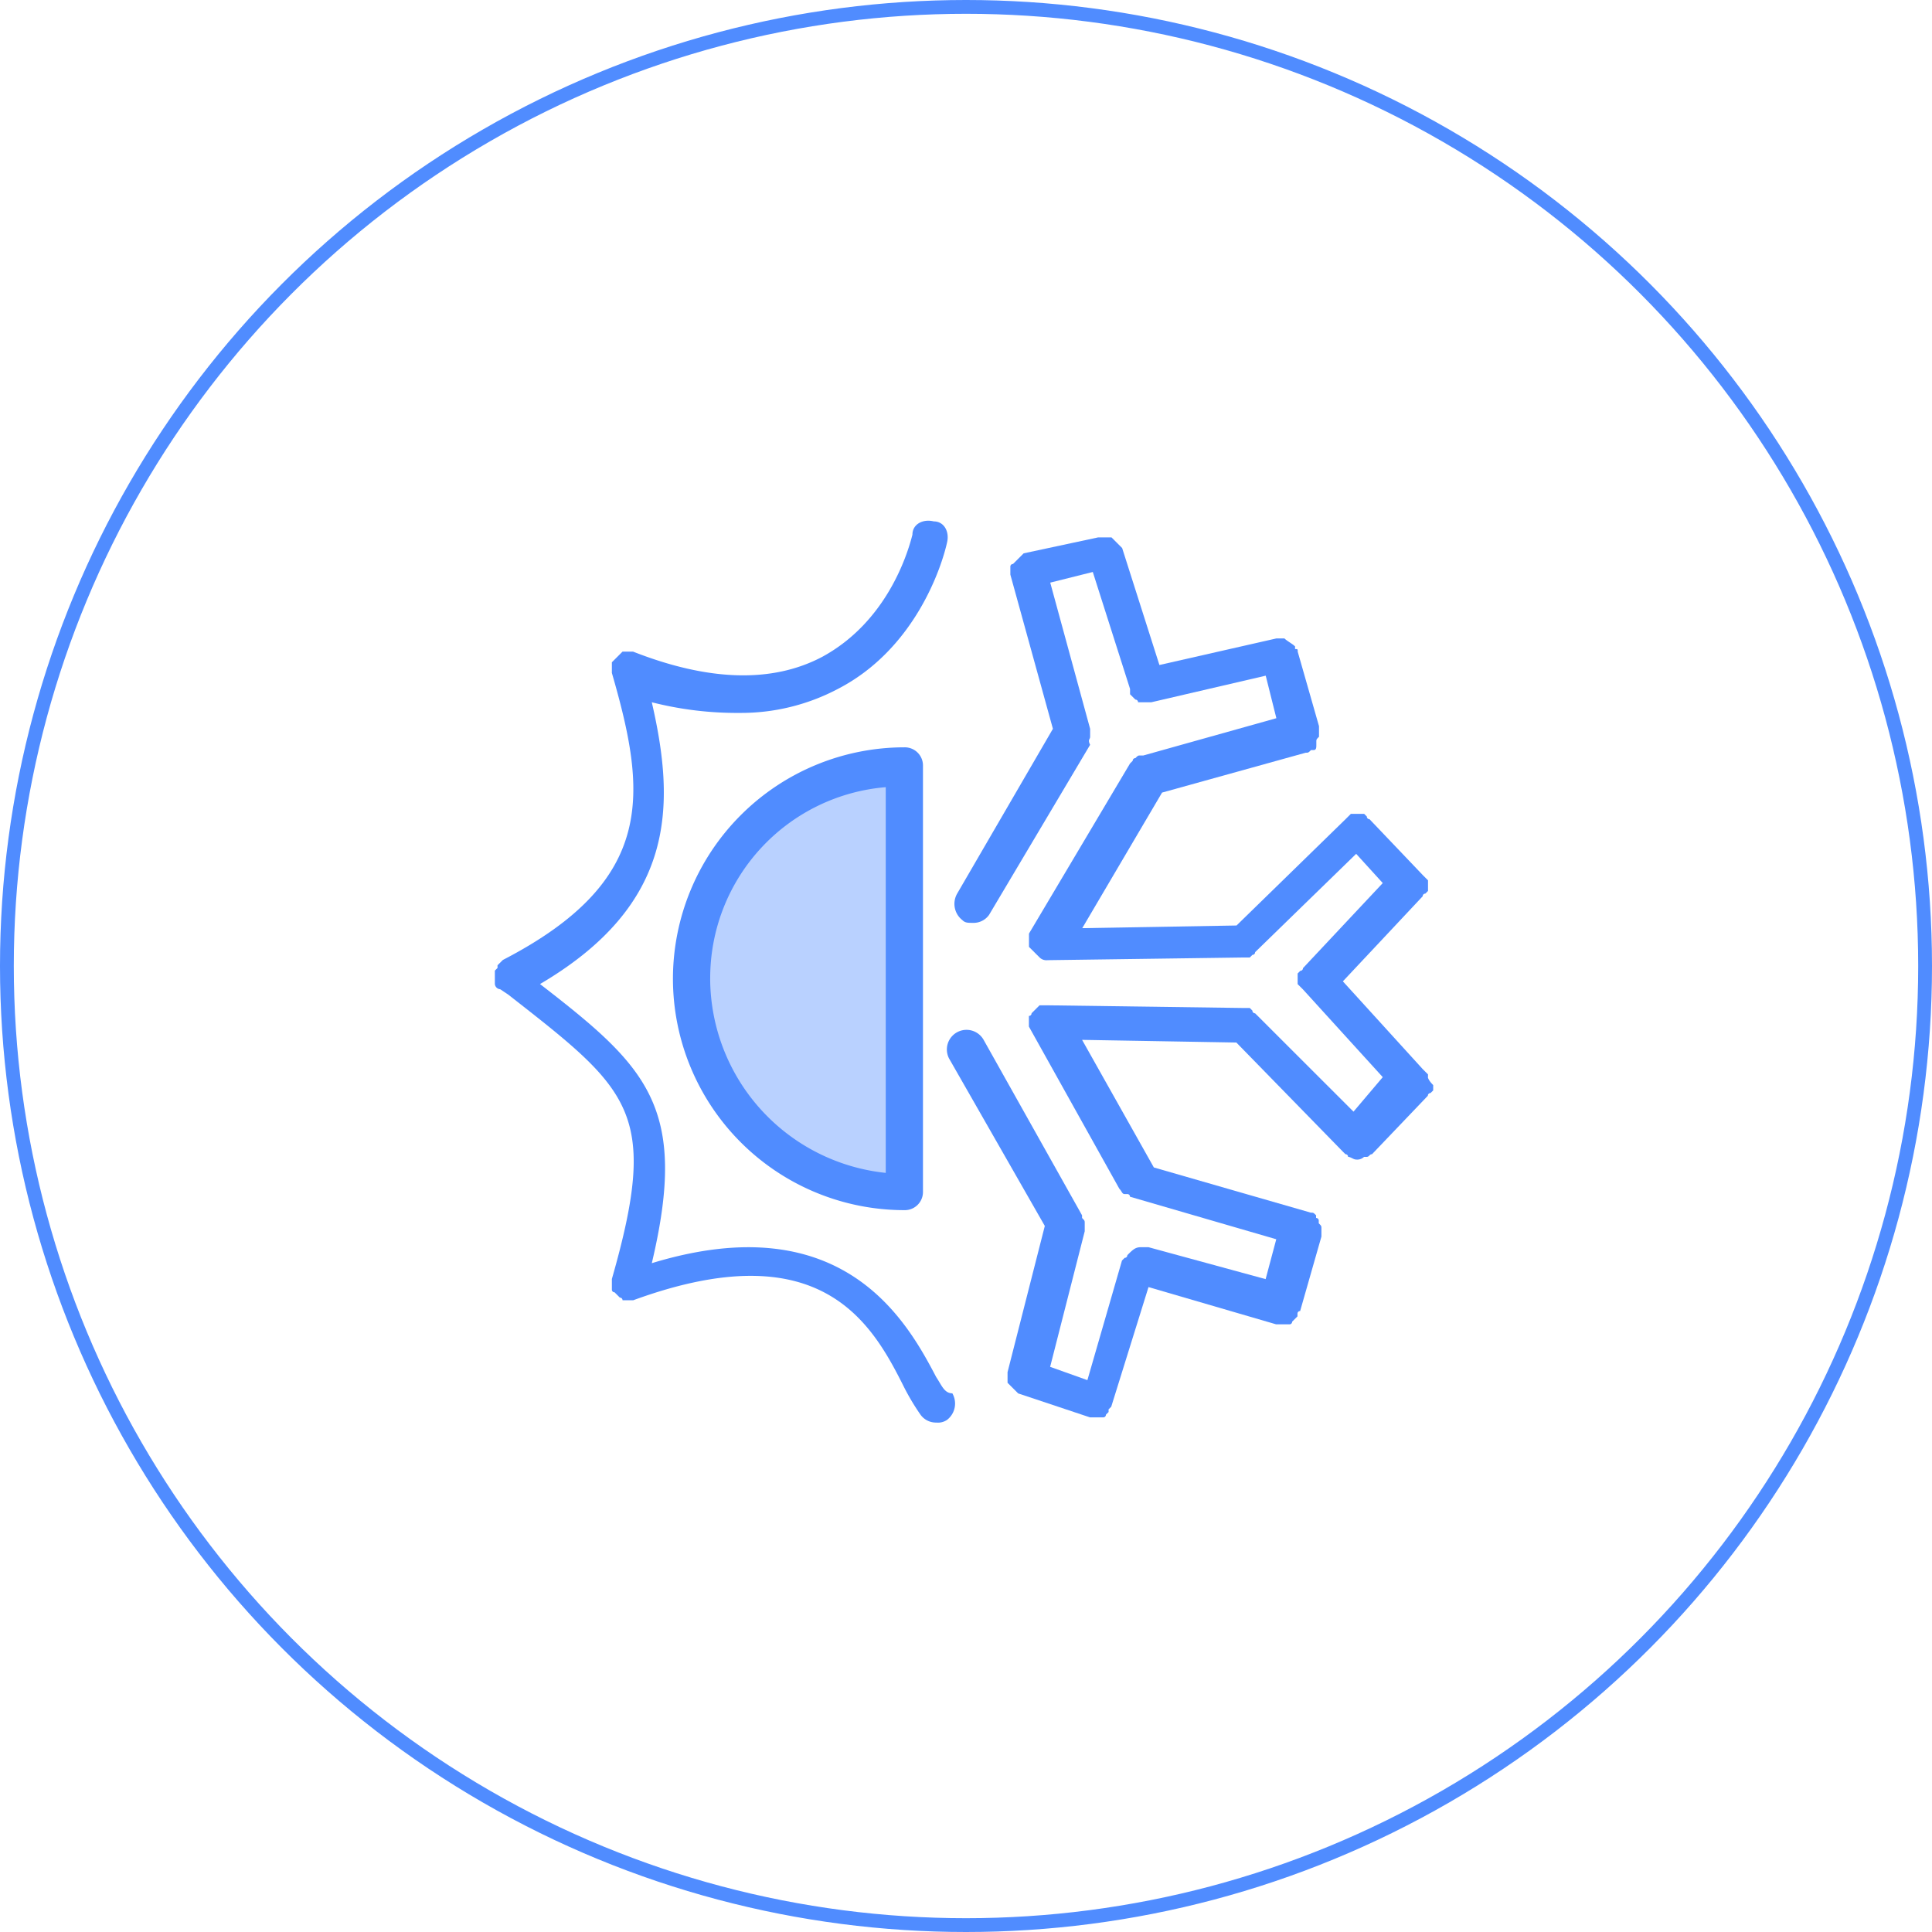 <svg xmlns="http://www.w3.org/2000/svg" width="140" height="140" viewBox="0 0 140 140">
  <g id="_1-2-万用细胞" data-name="1-2-万用细胞" transform="translate(-737 -1595)">
    <g id="椭圆_70" data-name="椭圆 70" transform="translate(737 1595)" fill="none" stroke="#508cff" stroke-width="1">
      <circle cx="70" cy="70" r="70" stroke="none"/>
      <circle cx="70" cy="70" r="69.5" fill="none"/>
    </g>
    <g id="万用细胞" transform="translate(772.86 1632.737)">
      <path id="路径_363" data-name="路径 363" d="M255.252,327.261a15.42,15.42,0,0,1,0-30.84" transform="translate(-225.772 -278.659)" fill="#508cff" opacity="0.4"/>
      <path id="路径_364" data-name="路径 364" d="M536.6,103.777v-.193a2753.922,2753.922,0,0,0-.385-.385l-5.783-6.357,5.783-6.164a.189.189,0,0,1,.193-.193l.193-.193v-.771a1966.678,1966.678,0,0,0-.385-.385l-3.855-4.045a.189.189,0,0,1-.193-.193l-.193-.193h-.964a1720.748,1720.748,0,0,0-.385.385l-7.9,7.705-11.18.193,5.783-9.824,10.408-2.889c.193,0,.193,0,.386-.193h.193c.193,0,.193-.193.193-.385v-.193c0-.193,0-.193.193-.385V78.35l-1.542-5.394c0-.193,0-.193-.193-.193v-.193c-.193-.193-.578-.385-.771-.578h-.578l-8.481,1.926-2.7-8.476a1967.7,1967.7,0,0,1-.386-.385l-.193-.193-.193-.193H512.7l-5.4,1.156a809.919,809.919,0,0,1-.385.385l-.193.193-.193.193a.189.189,0,0,0-.193.193v.578l3.084,11.173-6.939,11.943a1.493,1.493,0,0,0,.385,1.926c.193.193.386.193.771.193a1.374,1.374,0,0,0,1.156-.578L512.117,79.7c-.193-.385,0-.385,0-.578v-.578l-2.891-10.595,3.084-.771,2.7,8.476v.385l.193.193.193.193a.189.189,0,0,1,.193.193h.964l8.288-1.926.771,3.082-9.637,2.7h-.193c-.193,0-.193,0-.386.193a.189.189,0,0,0-.193.193l-.193.193-7.324,12.328v.963a1530.134,1530.134,0,0,0,.386.385l.193.193.193.193a.708.708,0,0,0,.578.193l14.071-.193h.578l.193-.193a.189.189,0,0,0,.193-.193l7.324-7.127,1.927,2.119-5.782,6.164a.189.189,0,0,1-.193.193l-.193.193v.771a13762.855,13762.855,0,0,0,.386.385l5.782,6.357-2.12,2.5-7.132-7.127a.189.189,0,0,1-.193-.193l-.193-.193H523.1l-14.071-.193h-.578a1966.678,1966.678,0,0,0-.385.385l-.193.193a.189.189,0,0,1-.193.193v.771l6.554,11.751c.193.193.193.385.385.385h.193a.189.189,0,0,1,.193.193l10.6,3.082-.771,2.889-8.481-2.312h-.578c-.386,0-.578.193-.964.578a.189.189,0,0,1-.193.193l-.193.193-2.506,8.668-2.7-.963,2.506-9.824v-.578c0-.193,0-.193-.193-.385v-.193l-7.132-12.714a1.423,1.423,0,0,0-2.506,1.348l6.939,12.136-2.7,10.595v.77l.193.193.193.193a860.578,860.578,0,0,0,.385.385l5.2,1.734h.964a.189.189,0,0,0,.193-.193l.193-.193v-.193l.193-.193,2.7-8.668,9.252,2.7h.964a.189.189,0,0,0,.193-.193l.193-.193.193-.193v-.193a.189.189,0,0,1,.193-.193l1.542-5.394v-.578c0-.193,0-.193-.193-.385v-.193a.189.189,0,0,0-.193-.193v-.193c-.193-.193-.193-.193-.385-.193l-11.372-3.275-5.2-9.246,11.179.193,7.71,7.9.193.193a.189.189,0,0,1,.193.193c.193,0,.386.193.578.193a.708.708,0,0,0,.578-.193h.193c.193,0,.193-.193.385-.193l4.048-4.238a.189.189,0,0,1,.193-.193l.193-.193v-.385c-.385-.385-.385-.578-.385-.578Z" transform="translate(-468.982 -63.467)" fill="#508cff"/>
      <path id="路径_365" data-name="路径 365" d="M75.112,109.9c-2.12-4.045-6.746-12.521-20.624-8.283,2.7-11.365-.385-14.255-8.1-20.227,9.83-5.779,9.83-12.906,8.1-20.419a24.937,24.937,0,0,0,6.361.771A15.015,15.015,0,0,0,67.98,60c5.59-2.89,7.517-8.861,7.9-10.595.193-.771-.193-1.541-.964-1.541-.771-.193-1.542.193-1.542.963-.386,1.541-1.927,6.357-6.553,8.861-3.662,1.926-8.288,1.734-13.685-.385h-.771a9175.582,9175.582,0,0,0-.385.385l-.193.193-.193.193v.771c2.506,8.669,3.277,15.025-7.9,20.8l-.193.193-.193.193v.193l-.193.193v.963a.414.414,0,0,0,.385.385l.578.385c8.866,6.935,10.987,8.476,7.517,20.612v.771a.189.189,0,0,0,.193.193l.193.193.193.193a.189.189,0,0,1,.193.193h.771c13.685-5.009,17.347,1.734,19.66,6.357a16.937,16.937,0,0,0,1.156,1.926,1.374,1.374,0,0,0,1.156.578,1.159,1.159,0,0,0,.771-.193,1.493,1.493,0,0,0,.385-1.926c-.578,0-.771-.578-1.156-1.156Z" transform="translate(-43.116 -47.819)" fill="#508cff"/>
      <path id="路径_366" data-name="路径 366" d="M223.663,294.327A16.781,16.781,0,0,0,240.432,311.1a1.317,1.317,0,0,0,1.349-1.349v-30.84a1.317,1.317,0,0,0-1.349-1.349,16.781,16.781,0,0,0-16.769,16.769Zm2.7,0a13.876,13.876,0,0,1,12.721-13.878V308.4A14.2,14.2,0,0,1,226.361,294.327Z" transform="translate(-210.759 -261.145)" fill="#508cff"/>
    </g>
  </g>
</svg>
